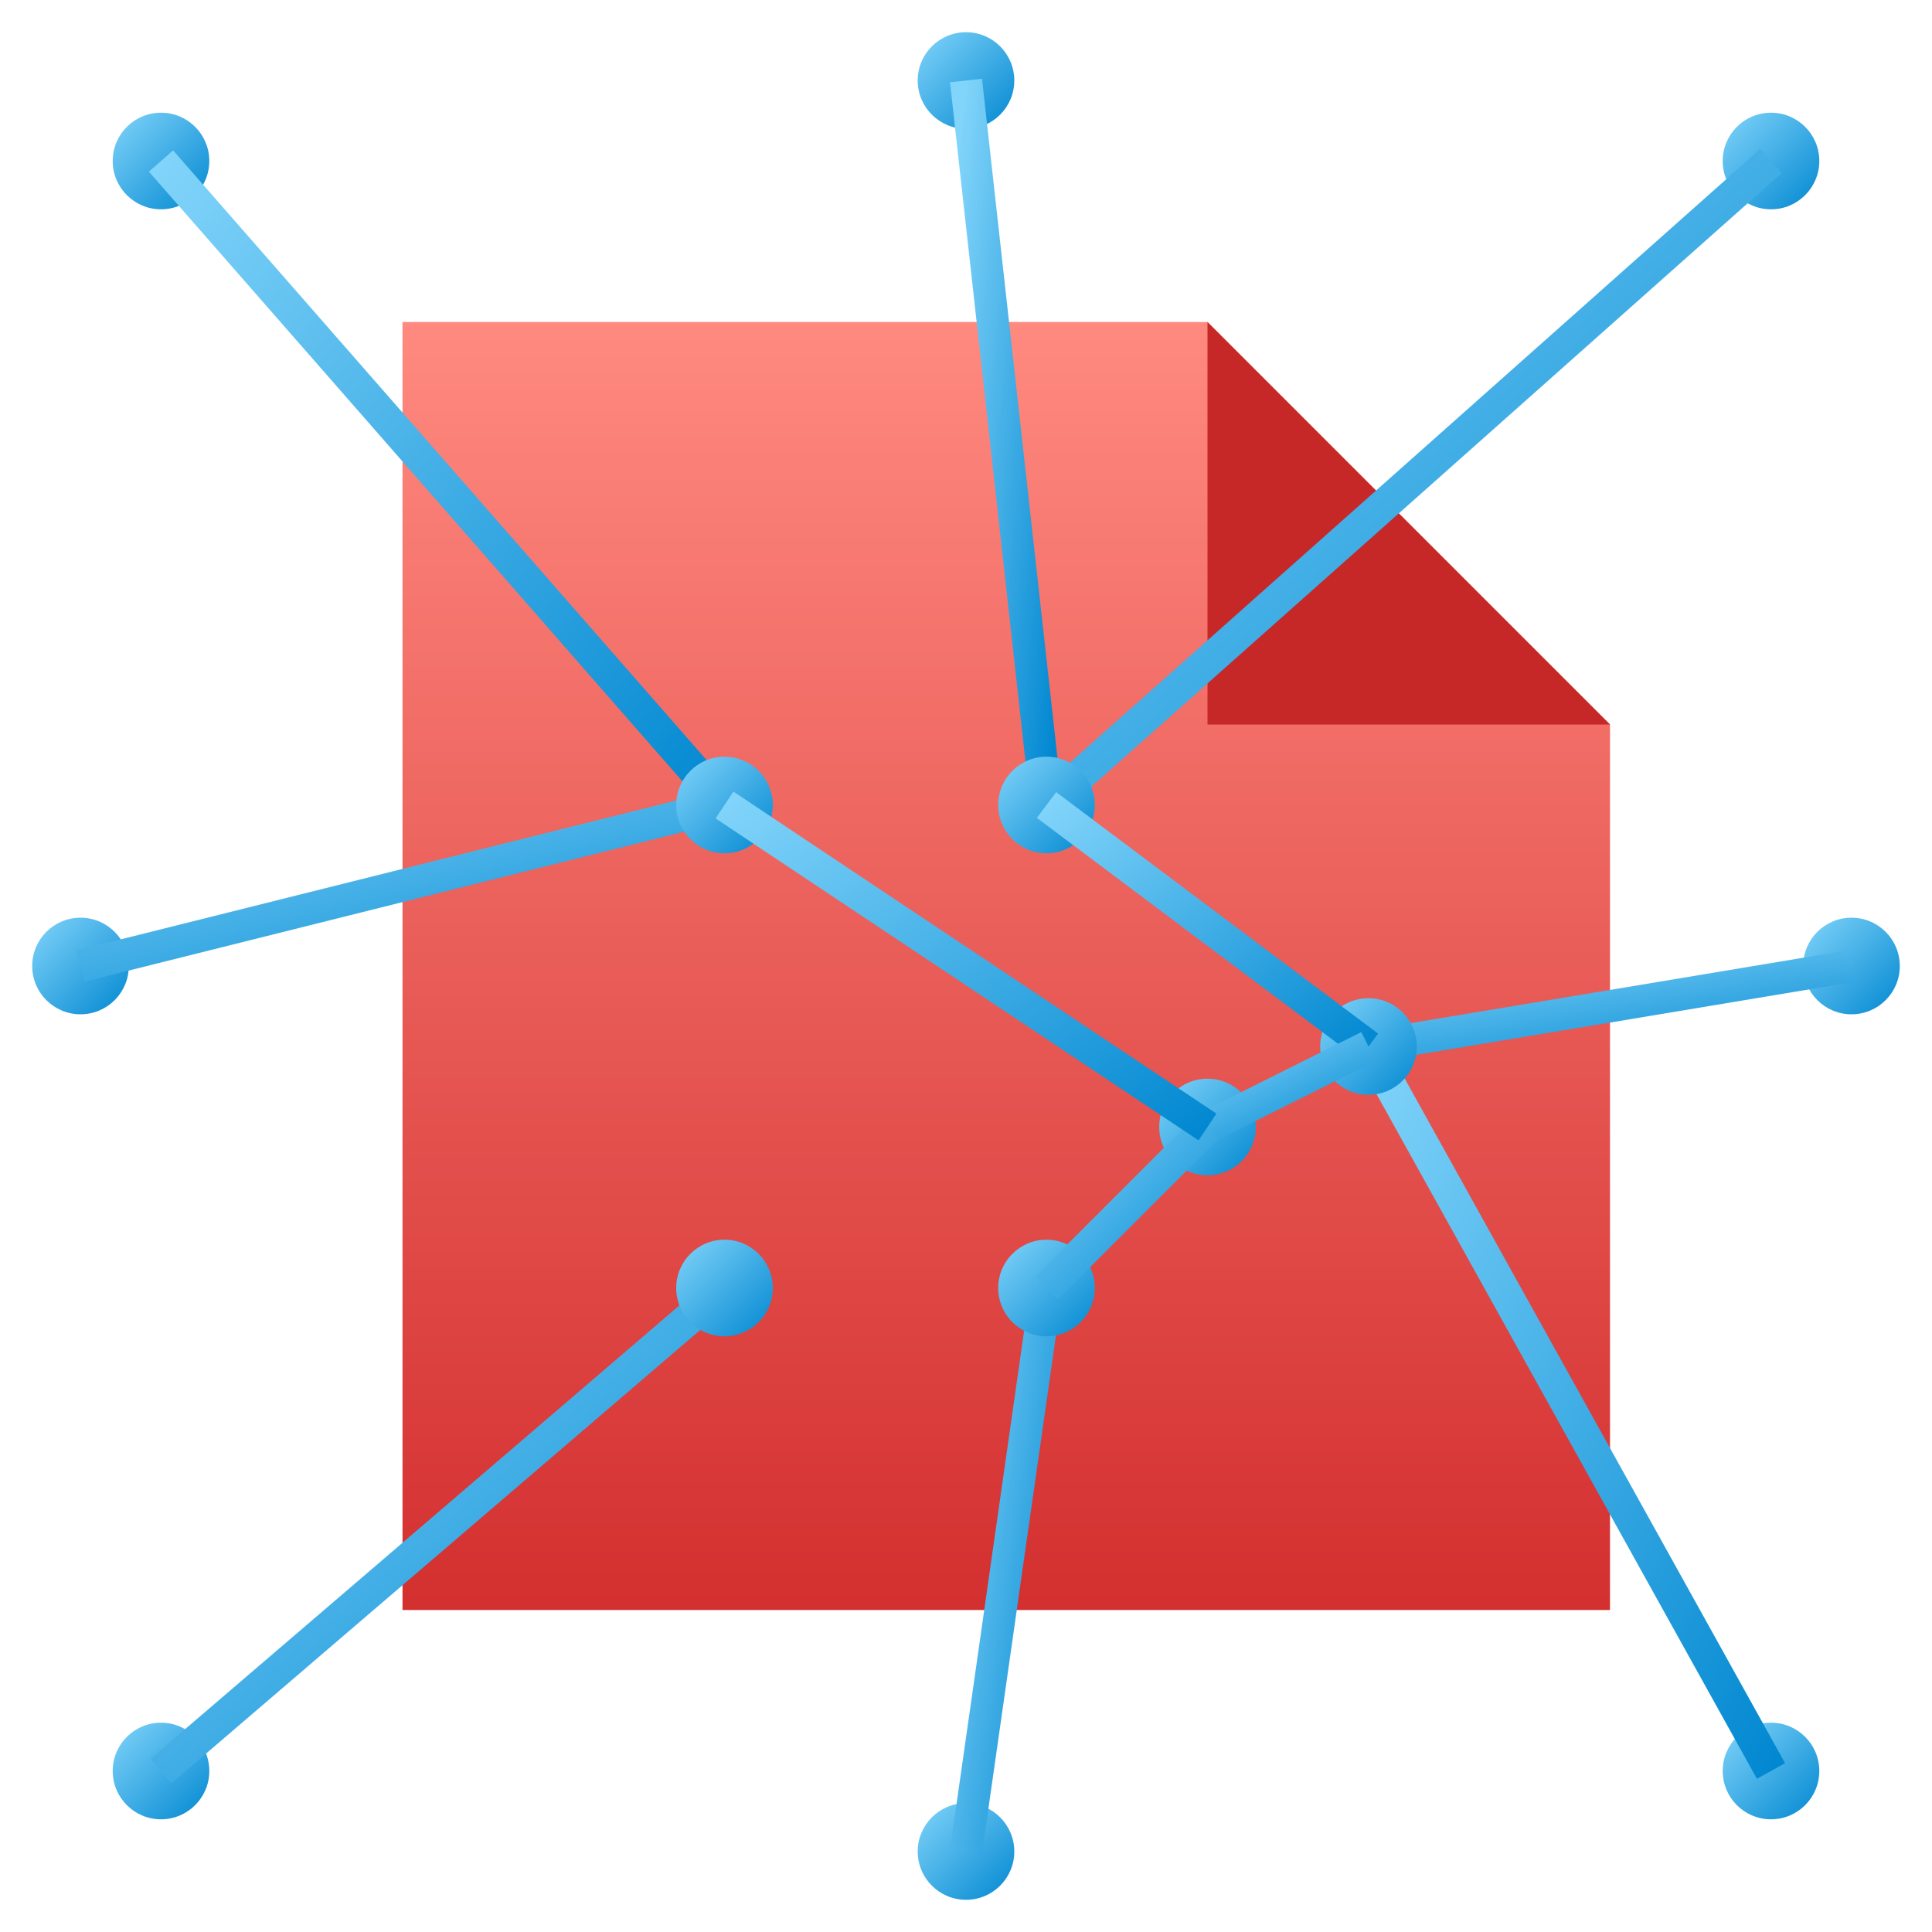 <?xml version="1.0" encoding="UTF-8"?>
<svg width="240" height="240" viewBox="0 0 120 120" xmlns="http://www.w3.org/2000/svg">
  <defs>
    <!-- PDF red gradient -->
    <linearGradient id="pdfGradient" x1="0%" y1="0%" x2="0%" y2="100%">
      <stop offset="0%" stop-color="#ff8a80"/>
      <stop offset="100%" stop-color="#d32f2f"/>
    </linearGradient>

    <!-- AI lines gradient -->
    <linearGradient id="lineGradient" x1="0%" y1="0%" x2="100%" y2="100%">
      <stop offset="0%" stop-color="#81D4FA"/>
      <stop offset="100%" stop-color="#0288D1"/>
    </linearGradient>

    <!-- Fold drop shadow -->
    <filter id="foldShadow" x="-20%" y="-20%" width="140%" height="140%">
      <feDropShadow dx="0" dy="2" stdDeviation="2" flood-color="rgba(0,0,0,0.3)"/>
    </filter>
  </defs>

  <!-- PDF base shape (scaled automatically by width/height) -->
  <path
    d="M25,20 H75 L100,45 V100 H25 Z"
    fill="url(#pdfGradient)"
  />

  <!-- Folded‐corner triangle with shadow -->
  <path
    d="M75,20 L75,45 L100,45 Z"
    fill="#c62828"
    filter="url(#foldShadow)"
  />

  <!-- AI circuit nodes (outer) -->
  <circle cx="10"  cy="10"  r="3" fill="url(#lineGradient)"/>
  <circle cx="110" cy="10"  r="3" fill="url(#lineGradient)"/>
  <circle cx="10"  cy="110" r="3" fill="url(#lineGradient)"/>
  <circle cx="110" cy="110" r="3" fill="url(#lineGradient)"/>
  <circle cx="60"  cy="5"   r="3" fill="url(#lineGradient)"/>
  <circle cx="60"  cy="115" r="3" fill="url(#lineGradient)"/>
  <circle cx="5"   cy="60"  r="3" fill="url(#lineGradient)"/>
  <circle cx="115" cy="60"  r="3" fill="url(#lineGradient)"/>

  <!-- AI circuit lines (outer) -->
  <line x1="10"  y1="10"  x2="45"  y2="50" stroke="url(#lineGradient)" stroke-width="2"/>
  <line x1="110" y1="10"  x2="65"  y2="50" stroke="url(#lineGradient)" stroke-width="2"/>
  <line x1="10"  y1="110" x2="45"  y2="80" stroke="url(#lineGradient)" stroke-width="2"/>
  <line x1="110" y1="110" x2="85"  y2="65" stroke="url(#lineGradient)" stroke-width="2"/>
  <line x1="60"  y1="5"   x2="65"  y2="50" stroke="url(#lineGradient)" stroke-width="2"/>
  <line x1="60"  y1="115" x2="65"  y2="80" stroke="url(#lineGradient)" stroke-width="2"/>
  <line x1="5"   y1="60"  x2="45"  y2="50" stroke="url(#lineGradient)" stroke-width="2"/>
  <line x1="115" y1="60"  x2="85"  y2="65" stroke="url(#lineGradient)" stroke-width="2"/>

  <!-- AI circuit nodes (inside PDF) -->
  <circle cx="45" cy="50" r="3" fill="url(#lineGradient)"/>
  <circle cx="65" cy="50" r="3" fill="url(#lineGradient)"/>
  <circle cx="85" cy="65" r="3" fill="url(#lineGradient)"/>
  <circle cx="65" cy="80" r="3" fill="url(#lineGradient)"/>
  <circle cx="45" cy="80" r="3" fill="url(#lineGradient)"/>
  <circle cx="75" cy="70" r="3" fill="url(#lineGradient)"/>

  <!-- AI circuit lines (inside PDF) -->
  <line x1="45" y1="50" x2="65" y2="50" stroke="url(#lineGradient)" stroke-width="2"/>
  <line x1="65" y1="50" x2="85" y2="65" stroke="url(#lineGradient)" stroke-width="2"/>
  <line x1="85" y1="65" x2="75" y2="70" stroke="url(#lineGradient)" stroke-width="2"/>
  <line x1="75" y1="70" x2="65" y2="80" stroke="url(#lineGradient)" stroke-width="2"/>
  <line x1="65" y1="80" x2="45" y2="80" stroke="url(#lineGradient)" stroke-width="2"/>
  <line x1="45" y1="80" x2="45" y2="50" stroke="url(#lineGradient)" stroke-width="2"/>
  <line x1="65" y1="50" x2="65" y2="80" stroke="url(#lineGradient)" stroke-width="2"/>
  <line x1="45" y1="50" x2="75" y2="70" stroke="url(#lineGradient)" stroke-width="2"/>
</svg>
